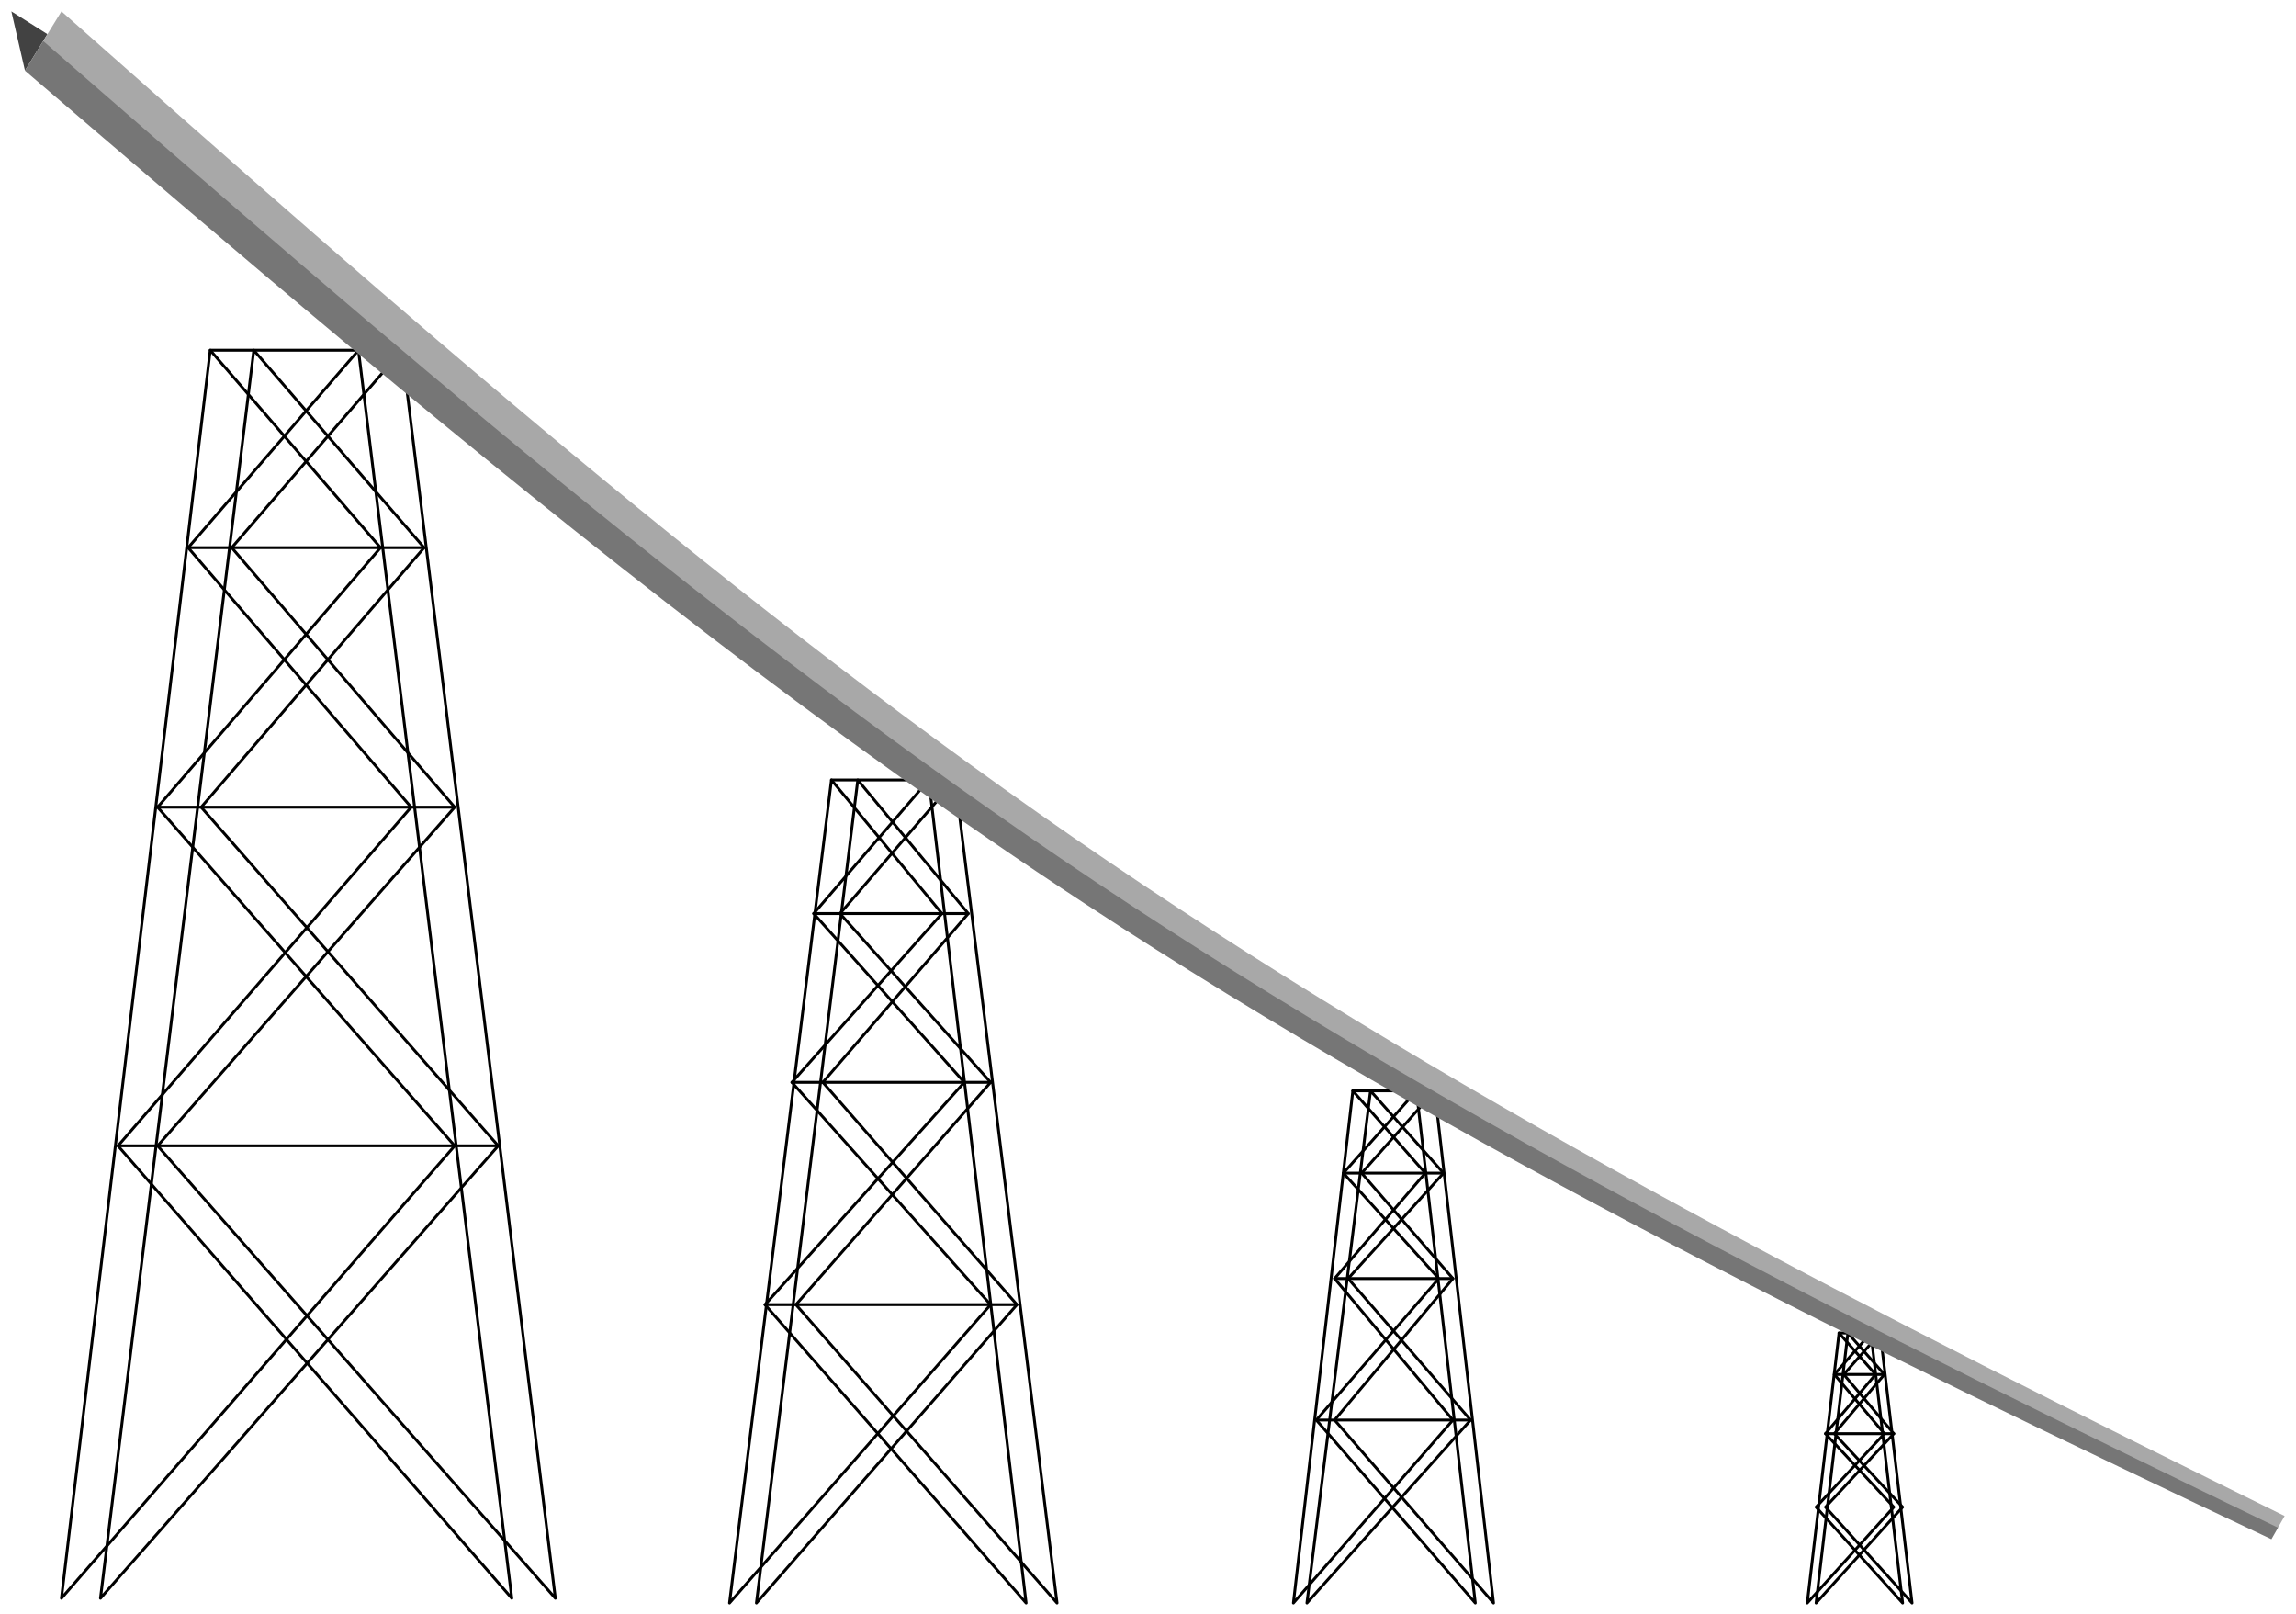 <?xml version="1.0" encoding="utf-8"?>
<!-- Generator: Adobe Illustrator 15.1.0, SVG Export Plug-In . SVG Version: 6.00 Build 0)  -->
<!DOCTYPE svg PUBLIC "-//W3C//DTD SVG 1.1//EN" "http://www.w3.org/Graphics/SVG/1.1/DTD/svg11.dtd">
<svg version="1.1" id="Default" xmlns="http://www.w3.org/2000/svg" preserveAspectRatio="none"  x="0px" y="0px"
       viewBox="0 0 202 142">

<style type="text/css" >
<![CDATA[

	.stroked,.white{
		stroke-width:0.25;
		stroke-linecap:round;
		stroke-linejoin:round;
		fill:none;
	}
	
	.color {
		fill: #996633;
	}
	
	.stroked {
		stroke:black;
	}
	
	.white {
		stroke:white;
	}

		]]>
</style>
	 
<g class="stroked">
	<line x1="67.305" y1="114.756" x2="89.47" y2="114.756"/>
	<line x1="69.673" y1="95.201" x2="87.152" y2="95.201"/>
	<line x1="71.587" y1="80.356" x2="85.188" y2="80.356"/>
	<line x1="73.149" y1="68.603" x2="84.03" y2="68.603"/>
	<polygon points="92.997,141 70.026,114.756 87.152,95.201 73.905,80.357 84.03,68.603 		"/>
	<polygon points="66.55,141 89.47,114.756 72.393,95.201 85.188,80.357 75.466,68.603 		"/>
	<polygon points="90.276,141 67.306,114.756 84.835,95.201 71.588,80.357 81.712,68.603 		"/>
	<polygon points="64.182,141 87.152,114.756 69.673,95.201 82.871,80.357 73.149,68.603 		"/>
</g>
<g class="stroked">
	<line x1="10.383" y1="100.786" x2="43.831" y2="100.786"/>
	<line x1="13.867" y1="71" x2="39.999" y2="71"/>
	<line x1="16.555" y1="48.173" x2="37.311" y2="48.173"/>
	<polygon points="48.859,140.583 13.868,100.787 40,71 20.388,48.174 35.369,30.803 		"/>
	<polygon points="8.84,140.583 43.832,100.787 17.7,71 37.311,48.174 22.329,30.803 		"/>
	<line x1="18.497" y1="30.803" x2="35.369" y2="30.803"/>
	<polygon points="45.026,140.583 10.383,100.787 36.167,71 16.555,48.174 31.537,30.803 		"/>
	<polygon points="5.406,140.583 40,100.787 13.868,71 33.479,48.174 18.497,30.803 		"/>
</g>
<g class="stroked">
	<line x1="160.607" y1="126.104" x2="166.615" y2="126.104"/>
	<line x1="161.384" y1="120.896" x2="165.785" y2="120.896"/>
	<line x1="161.789" y1="117.25" x2="165.423" y2="117.25"/>
	<polygon points="168.22,141 160.607,132.562 166.615,126.104 162.212,120.895 165.423,117.25 		"/>
	<polygon points="159.779,141 167.391,132.562 161.383,126.104 165.786,120.895 162.576,117.25 		"/>
	<polygon points="167.391,141 159.779,132.562 165.786,126.104 161.384,120.895 164.595,117.25 		"/>
	<polygon points="159.002,141 166.614,132.562 160.606,126.104 165.009,120.895 161.798,117.25 		"/>
</g>
<g class="stroked">
	<line x1="115.812" y1="124.906" x2="129.381" y2="124.906"/>
	<line x1="117.417" y1="112.459" x2="127.827" y2="112.459"/>
	<line x1="118.195" y1="103.188" x2="126.998" y2="103.188"/>
	<line x1="119.007" y1="95.949" x2="126.222" y2="95.949"/>
	<polygon points="131.399,141 117.418,124.906 127.827,112.459 119.8,103.188 126.222,95.949 		"/>
	<polygon points="114.984,141 129.38,124.906 118.609,112.459 126.998,103.188 120.577,95.949 		"/>
	<polygon points="129.795,141 115.812,124.906 126.584,112.459 118.195,103.188 124.616,95.949 		"/>
	<polygon points="113.793,141 127.827,124.906 117.417,112.459 125.393,103.188 119.023,95.949 		"/>
</g>
<polygon fill="#424242" points="4.173,3.004 2.196,6.21 1,1 	"/>
<path fill="#A8A8A8" d="M31.154,30.799C21.431,22.686,11.806,14.444,2.196,6.21l1.978-3.206L5.407,1
	c29.643,26.223,59.405,52.565,92.041,74.728c32.635,22.17,68.135,40.158,103.553,57.617l-1.166,2.042
	c-35.681-16.876-71.452-34.291-104.425-55.931C72.978,64.734,51.833,48.061,31.154,30.799z"/>
<path opacity="0.3" d="M96.432,77.595c32.801,21.898,68.437,39.606,103.982,56.778l-0.579,1.013
	c-35.681-16.876-71.452-34.291-104.425-55.931C72.978,64.734,51.833,48.061,31.154,30.799C21.431,22.686,11.806,14.444,2.196,6.21
	l1.602-2.602C33.65,29.589,63.624,55.69,96.432,77.595z"/>
	
</svg>
